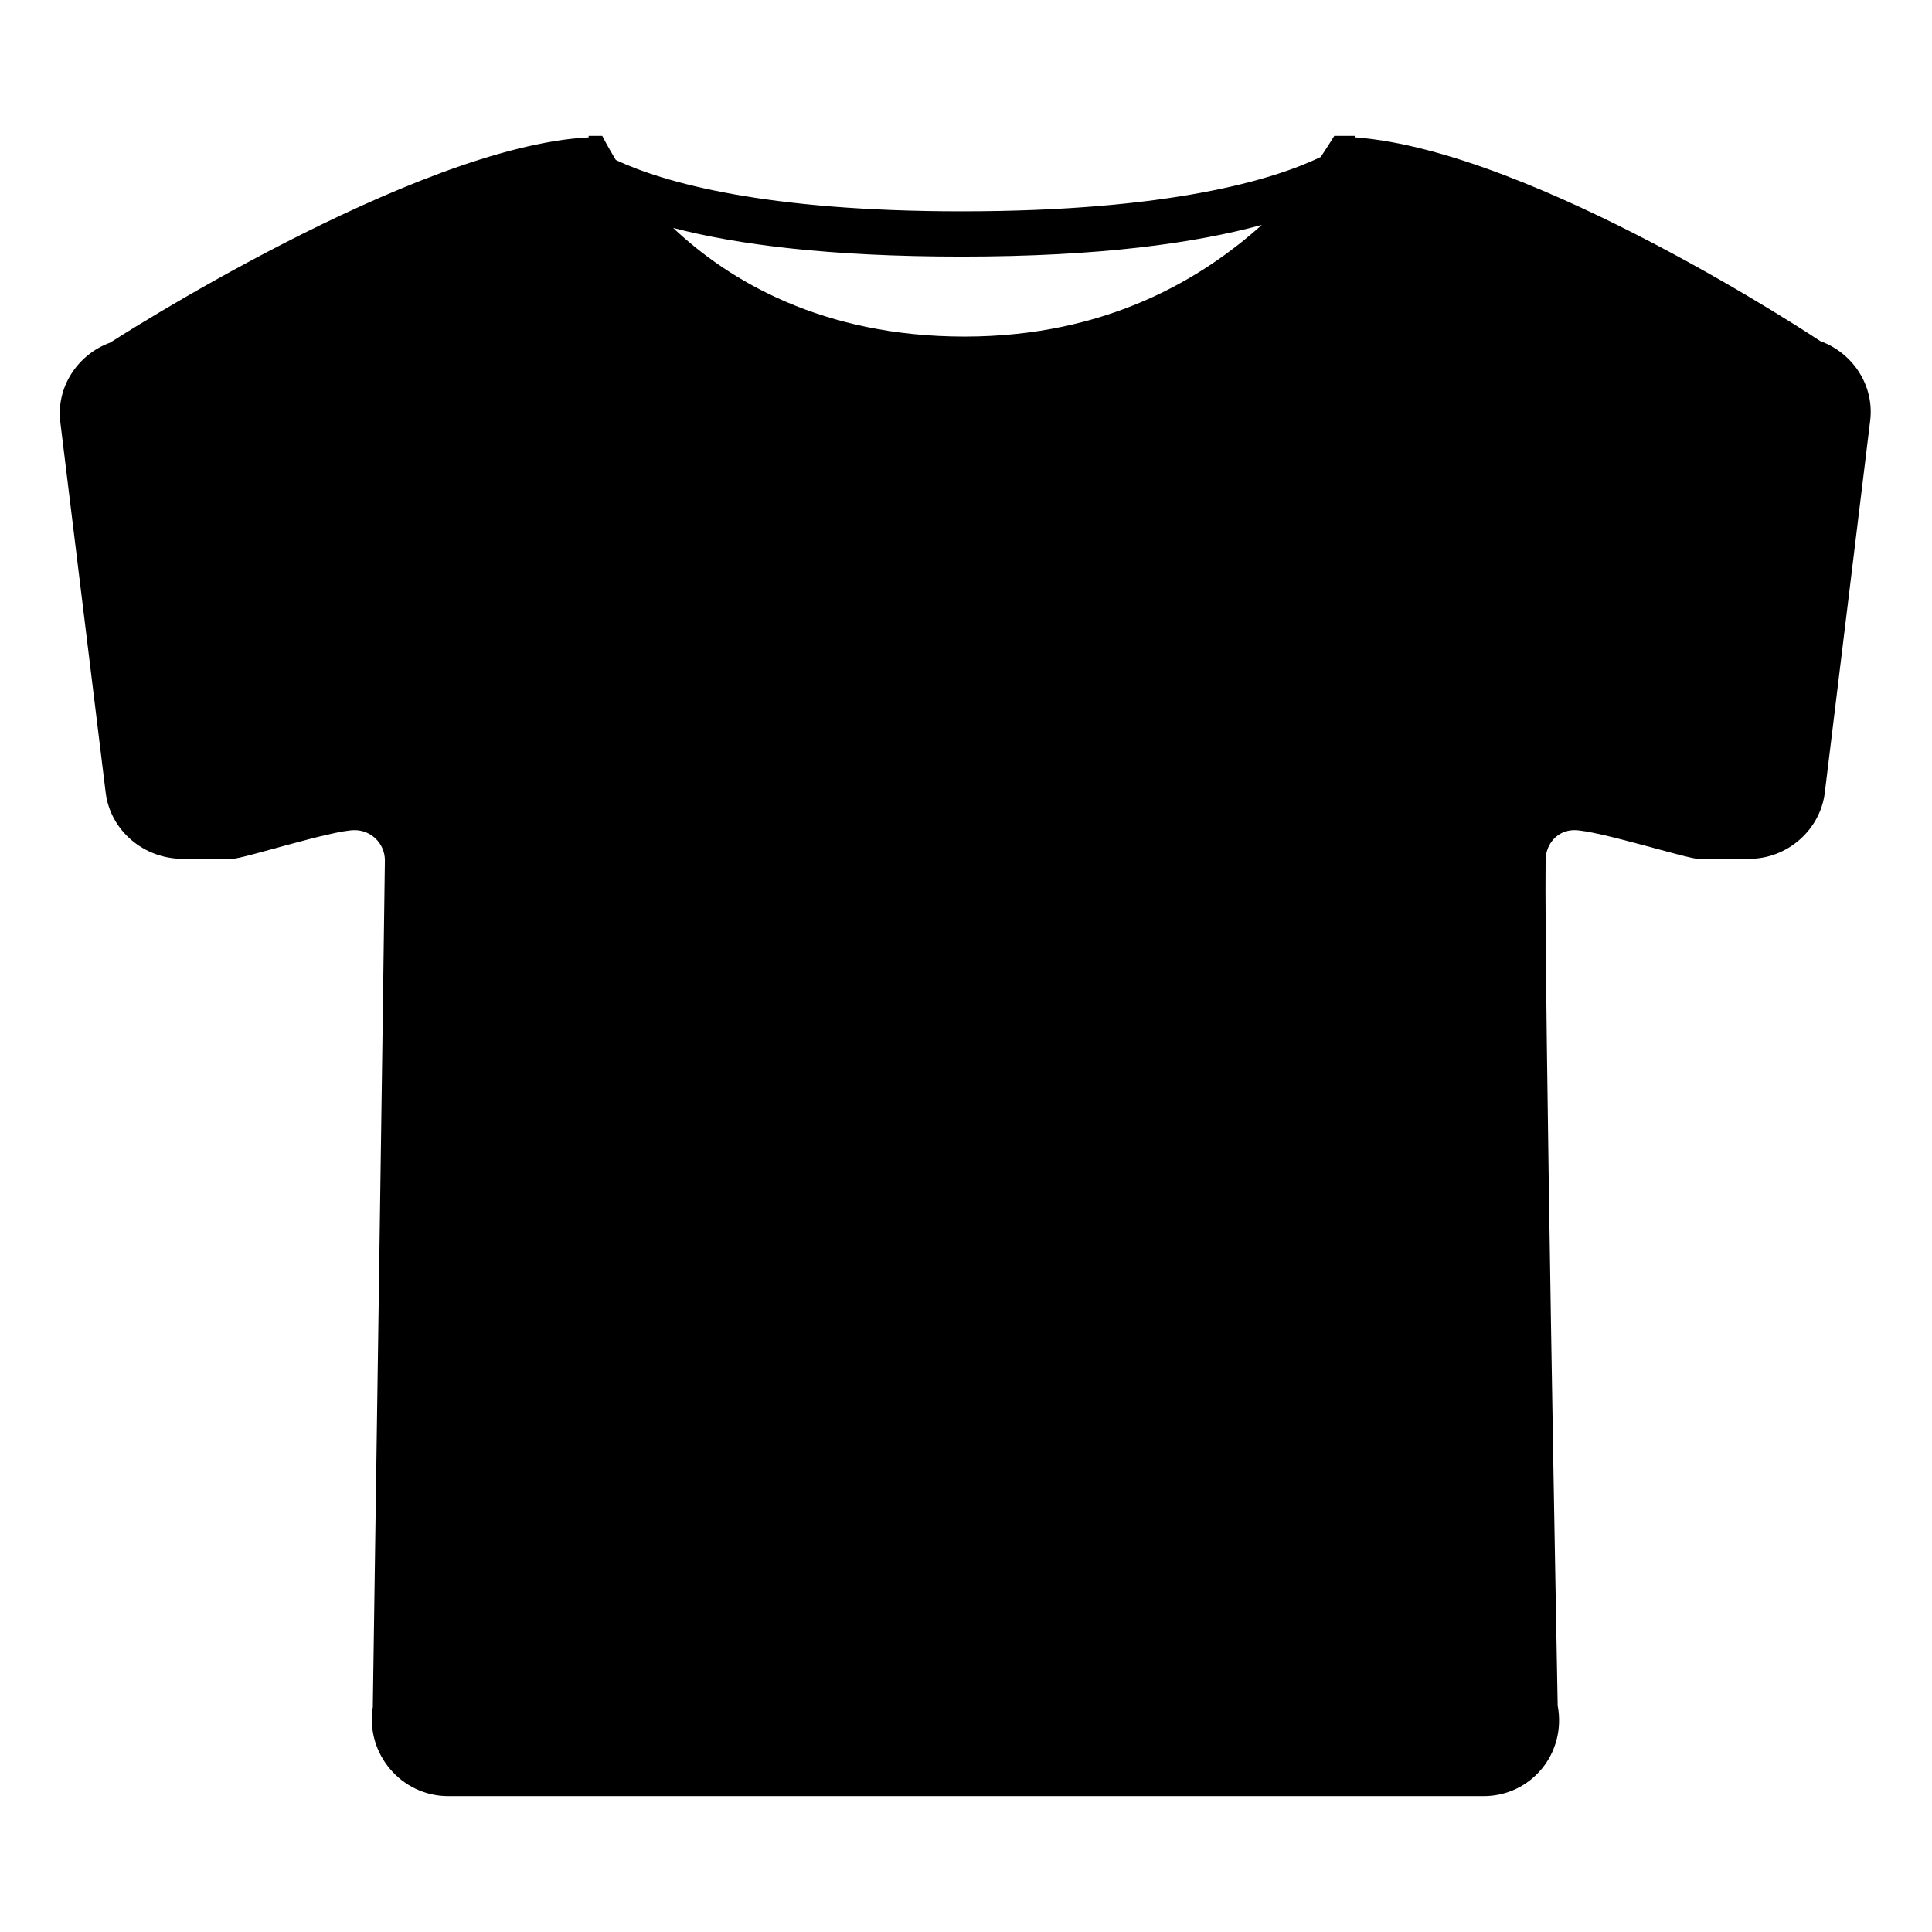 <svg width="128" height="128" xmlns="http://www.w3.org/2000/svg">
  <path d="M120.6,22.6c0,0-18.9-12.6-30.8-13.5c0,0,0,0,0-0.1c-0.5,0-0.9,0-1.4,0c0,0-0.3,0.5-0.9,1.4c-3.1,1.5-10,3.6-23.8,3.6 c-13,0-19.7-1.9-22.9-3.4c-0.6-1-0.9-1.6-0.9-1.6h-0.1c-0.3,0-0.5,0-0.8,0v0.1C27.4,9.7,7.3,22.7,7.3,22.7c-2.2,0.8-3.6,3-3.3,5.3 l3,24.5c0.3,2.5,2.5,4.4,5.1,4.4h3.3c0.7,0,6.6-1.9,8.1-1.9c1.1,0,2,0.9,2,2c-0.1,8.4-0.8,56.1-0.8,56.1c-0.5,3.1,1.9,5.9,5,5.9 h68.6c3.1,0,5.5-2.8,4.9-6c0,0-0.9-47.8-0.8-56c0-1.1,0.8-2,1.9-2c1.5,0,7.5,1.9,8.2,1.9h3.4c2.5,0,4.7-1.9,5-4.4l3-24.6 C124.2,25.6,122.8,23.4,120.6,22.6z M63.9,22.3c-9.4,0-15.6-3.7-19.3-7.2c4.2,1.1,10.3,1.9,19.1,1.9c9.2,0,15.5-0.9,19.9-2.1 C79.7,18.4,73.4,22.3,63.9,22.3z"/>
</svg>